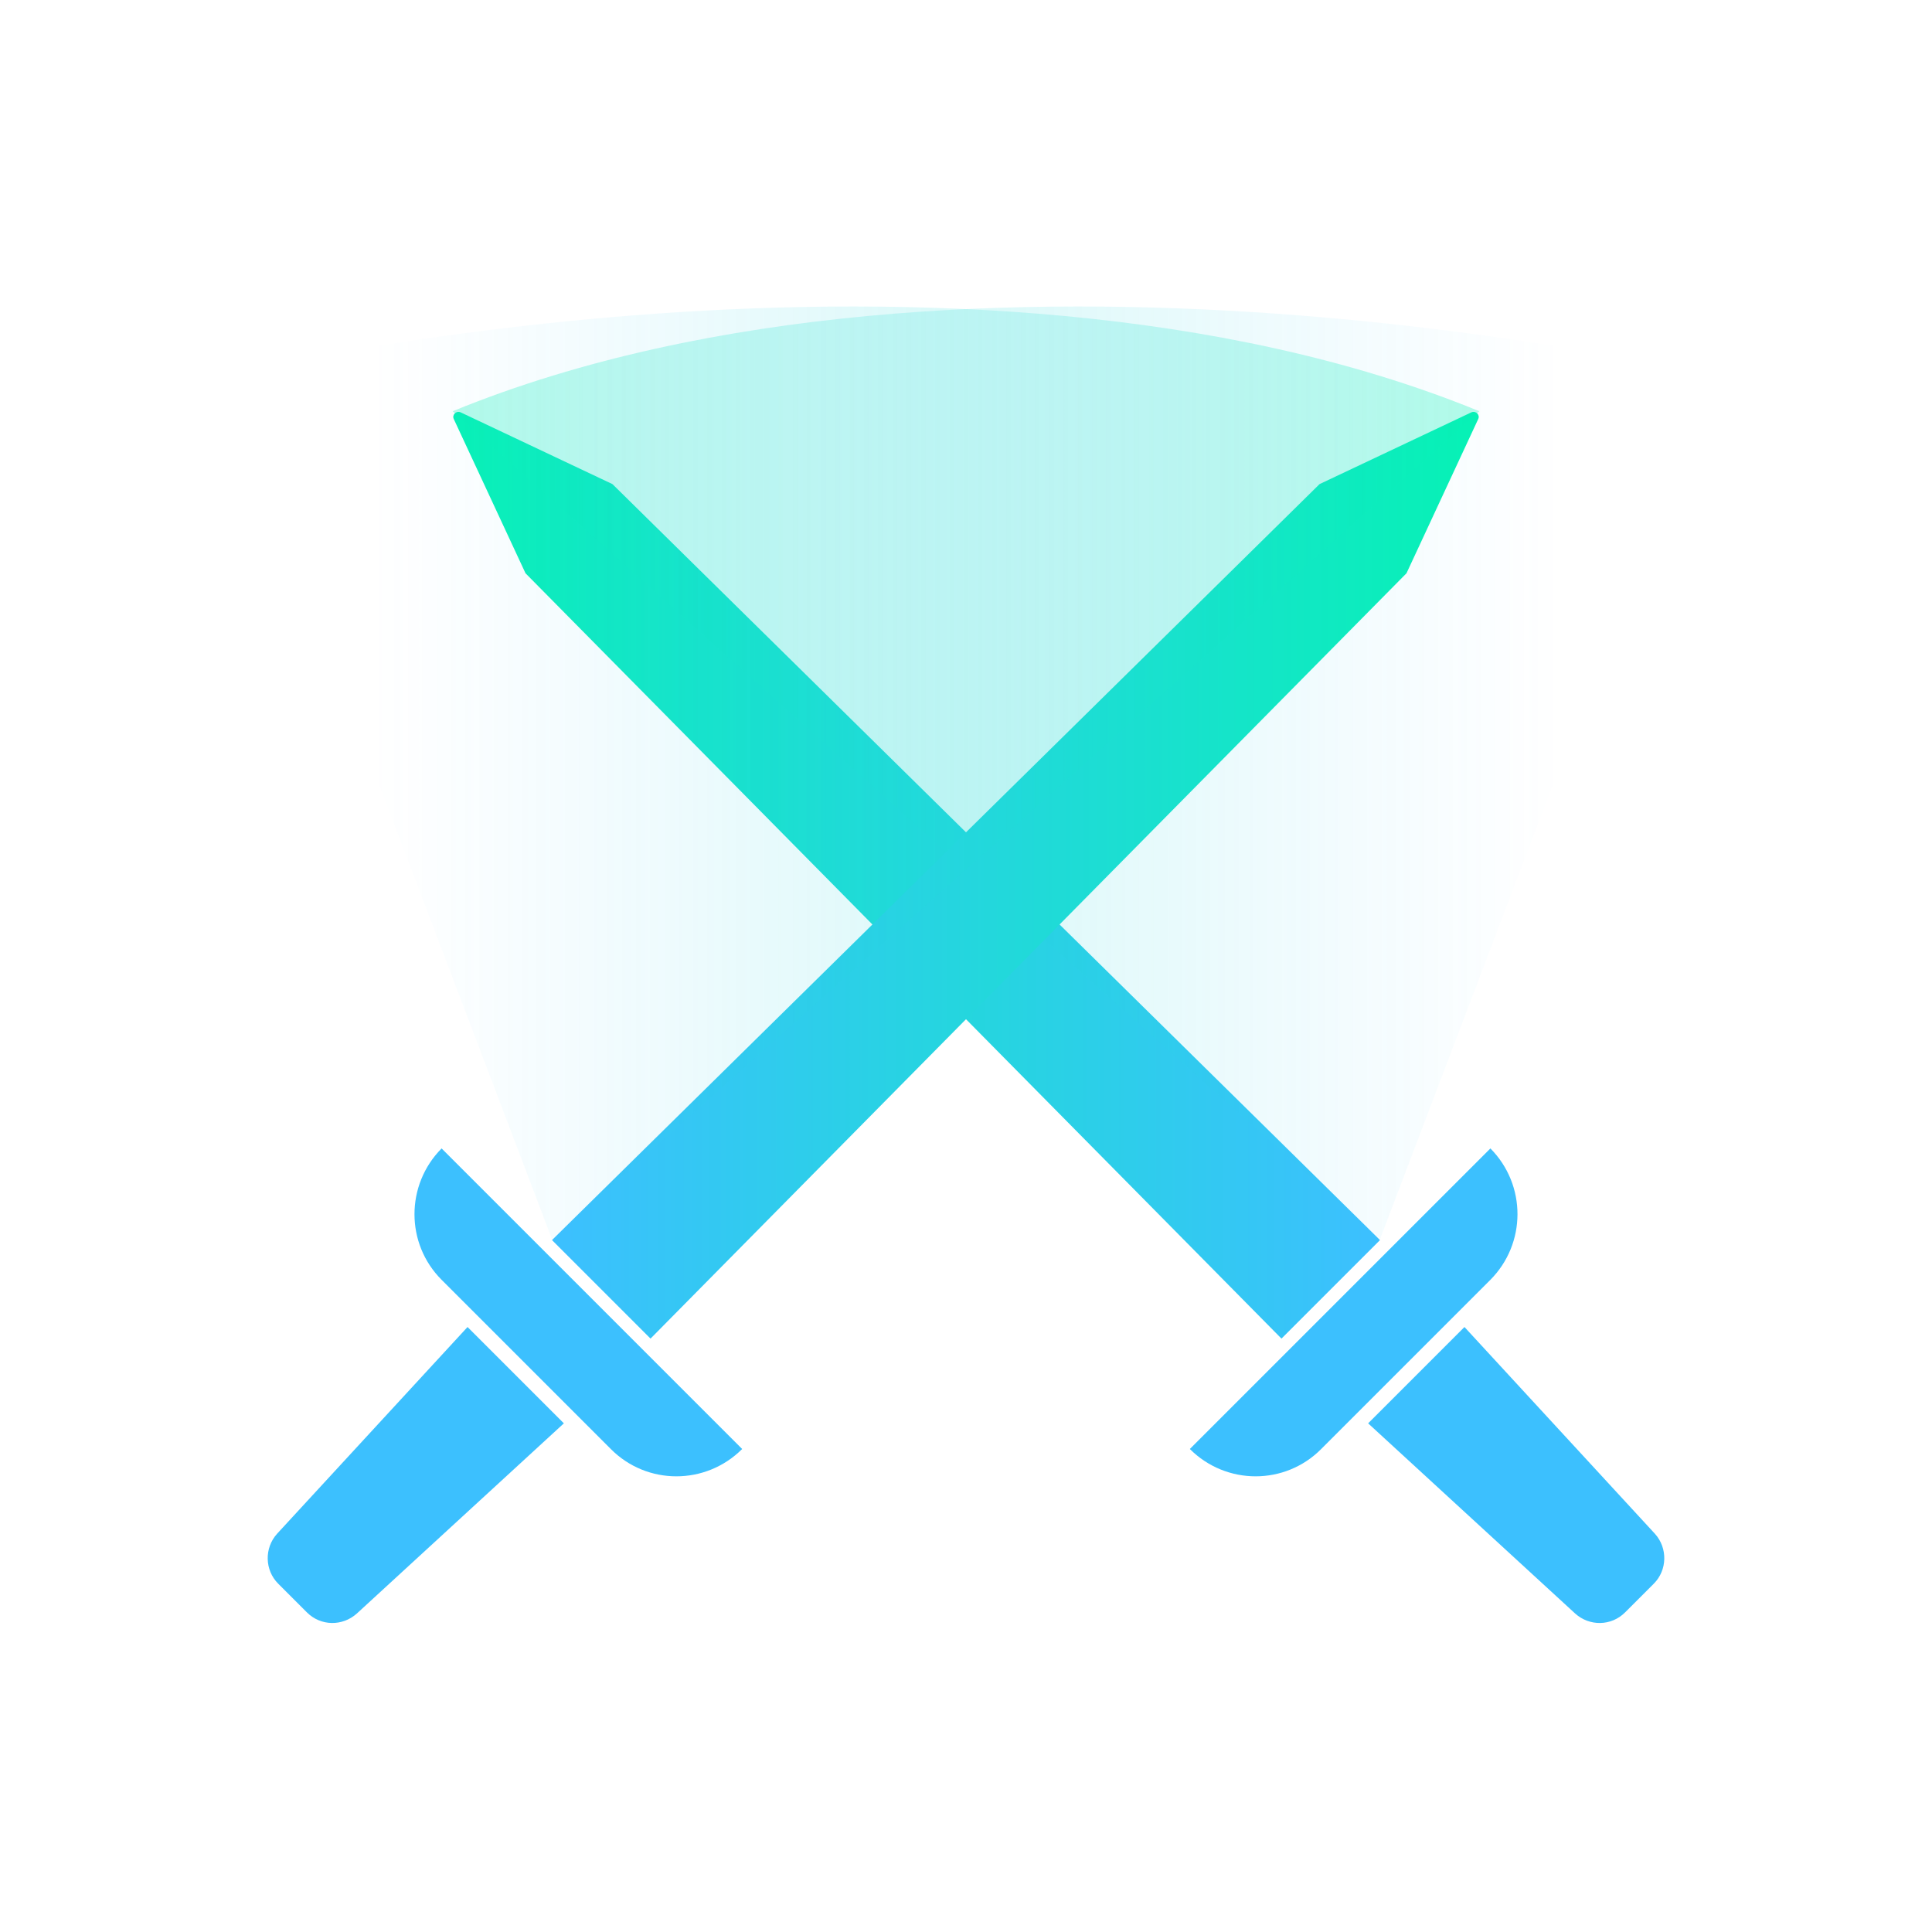<svg xmlns="http://www.w3.org/2000/svg" xmlns:xlink="http://www.w3.org/1999/xlink" viewBox="0 0 700 700">
<style type="text/css">
	.st0{fill:url(#SVGID_1_);}
	.st1{fill:#3CC0FE;}
	.st2{
		fill:url(#SVGID_2_);
		animation:xiaoshi 4s;
		animation-iteration-count:infinite;
	}
	.st3{fill:url(#SVGID_3_);}
	.st4{
		fill:url(#SVGID_4_);
		animation:xiaoshi 4s;
		animation-iteration-count:infinite;
	}
	.st5{fill:url(#XMLID_64_);}
	.st6{fill:url(#XMLID_65_);}
	.st7{fill:url(#XMLID_66_);}
	.st8{fill:url(#XMLID_67_);}
	.st9{fill:url(#XMLID_68_);}
	.st10{fill:url(#XMLID_69_);}
	.st11{fill:url(#XMLID_70_);}
	.st12{fill:url(#XMLID_71_);}
	.st13{fill:url(#XMLID_72_);}
	.st14{fill:url(#XMLID_73_);}
	.st15{fill:url(#XMLID_74_);}
	.st16{fill:url(#XMLID_75_);}
	.st17{fill:url(#XMLID_76_);}
	.st18{fill:url(#XMLID_77_);}
	.st19{fill:url(#XMLID_78_);}
	.st20{fill:url(#XMLID_79_);}
	.st21{fill:url(#XMLID_80_);}
	.st22{fill:url(#XMLID_81_);}
	.st23{fill:url(#XMLID_82_);}
	.st24{fill:url(#XMLID_83_);}
	.st25{fill:url(#XMLID_84_);}
	.st26{fill:url(#XMLID_85_);}
	.st27{fill:url(#XMLID_86_);}
	.st28{fill:url(#XMLID_87_);}
	.st29{fill:url(#XMLID_88_);}
	.st30{fill:url(#XMLID_89_);}
	.st31{fill:url(#XMLID_90_);}
	.st32{fill:url(#XMLID_91_);}
	.st33{fill:url(#XMLID_92_);}
	.st34{fill:url(#XMLID_93_);}
	.st35{fill:url(#XMLID_94_);}
	.st36{fill:url(#XMLID_95_);}
	.st37{fill:url(#XMLID_96_);}
	.st38{fill:url(#XMLID_97_);}
	.st39{fill:url(#XMLID_98_);}
	.st40{fill:url(#XMLID_99_);}
	.st41{fill:url(#XMLID_100_);}
	.st42{fill:url(#XMLID_101_);}
	.st43{fill:url(#XMLID_102_);}
	.st44{fill:url(#XMLID_103_);}
	.st45{fill:url(#XMLID_104_);}
	.st46{fill:url(#XMLID_105_);}
	.st47{fill:url(#XMLID_106_);}
	.st48{fill:url(#XMLID_107_);}
	.st49{fill:url(#XMLID_108_);}
	.st50{fill:url(#XMLID_109_);}
	.st51{fill:url(#XMLID_110_);}
	.st52{fill:url(#XMLID_111_);}
	.st53{fill:url(#XMLID_112_);}
	.st54{fill:url(#XMLID_113_);}
	.st55{fill:url(#XMLID_114_);}
	.st56{fill:url(#XMLID_115_);}
	.st57{fill:url(#XMLID_116_);}
	.st58{fill:url(#XMLID_117_);}
	.st59{fill:url(#XMLID_118_);}
	.st60{fill:url(#XMLID_119_);}
	.st61{fill:url(#XMLID_120_);}
	.st62{fill:url(#XMLID_121_);}
	.st63{fill:url(#XMLID_122_);}
	.st64{fill:url(#XMLID_123_);}
	.st65{fill:url(#XMLID_124_);}
	.st66{fill:url(#XMLID_125_);}
	.st67{fill:url(#XMLID_126_);}
	.st68{fill:url(#XMLID_127_);}
	.st69{fill:url(#XMLID_128_);}
	.st70{fill:url(#XMLID_129_);}
	.st71{fill:url(#XMLID_130_);}
	.st72{fill:url(#XMLID_131_);}
	.st73{fill:url(#XMLID_132_);}
	.st74{fill:url(#XMLID_133_);}
	.st75{fill:url(#XMLID_134_);}
	.st76{fill:url(#XMLID_135_);}
	.st77{fill:url(#XMLID_136_);}
	.st78{fill:url(#XMLID_137_);}
	.st79{fill:url(#XMLID_138_);}
	.st80{fill:url(#XMLID_139_);}
	.st81{fill:url(#XMLID_140_);}
	.st82{fill:url(#XMLID_141_);}
	.st83{fill:url(#XMLID_142_);}
	.st84{fill:url(#XMLID_143_);}
	.st85{fill:url(#XMLID_144_);}
	.st86{fill:url(#XMLID_145_);}
	.st87{fill:url(#XMLID_146_);}
	.st88{fill:url(#XMLID_147_);}
	.st89{fill:url(#XMLID_148_);}
	.st90{fill:url(#XMLID_149_);}
	.st91{fill:url(#XMLID_150_);}
	.st92{fill:url(#XMLID_151_);}
	.st93{fill:url(#XMLID_152_);}
	.st94{fill:url(#XMLID_153_);}
	@keyframes shun{ 
		0%{transform: rotate(90deg);} 
		20%{transform: rotate(-20deg);} 
		30%{transform: none;}
		100%{transform: none;}
	}
	@keyframes ni{ 
		0%{transform: rotate(-90deg);} 
		20%{transform: rotate(10deg);} 
		25%{transform: none;}
		100%{transform: none;}
	}
	@keyframes xiaoshi{ 
		0%{opacity:1} 
		40%{opacity:0;}
		100%{opacity:0;}
	}
	#leftVapen{
		fill:url(#SVGID_4_);
		transform-origin: 496px 481px;
		animation:shun 4s;
		animation-iteration-count:infinite;
	} 
	#rightVapen{
		fill:url(#SVGID_4_);
		transform-origin: 204px 481px;
		animation:ni 4s;
		animation-iteration-count:infinite;
	} 
	@keyframes XMLID_1{ 
		0%{opacity:0} 
		30%{opacity:0; transform: scale(0,0);}
		60%{opacity:1; transform: scale(0,0);}
		100%{opacity:0; transform: none;}
	}
	@keyframes XMLID_2{ 
		0%{opacity:0} 
		20%{opacity:0; transform: scale(0,0);}
		40%{opacity:1; transform: none;}
		90%{opacity:0; transform: none;}
		100%{opacity:0;}
	}
	#XMLID_1{
		opacity:0;
		transform-origin: 175px 328px;
		animation:XMLID_1 4s;
		animation-iteration-count:infinite;
	}
	#XMLID_2{
		opacity:0;
		transform-origin: 583px 297px;
		animation:XMLID_2 4s;
		animation-iteration-count:infinite;
	}
	#XMLID_3{
		opacity:0;
		transform-origin: 356px 169px;
		animation:XMLID_2 4s;
		animation-iteration-count:infinite;
	}

</style>
<g id="leftVapen">
	<linearGradient id="SVGID_1_" gradientUnits="userSpaceOnUse" x1="168.779" y1="317.145" x2="495.483" y2="317.145">
		<stop  offset="0" style="stop-color:#07F1B6"/>
		<stop  offset="1" style="stop-color:#3CC0FE"/>
	</linearGradient>
	<path class="st0" d="M164.4,151.8l26,55.9L464.3,485l35.7-35.7L221.9,175.4l-55-26C165.3,148.7,163.7,150.3,164.4,151.8z"/>
	<path class="st1" d="M540,416.1L431.1,525h0c13.2,13.2,34.5,13.2,47.6,0l61.2-61.2C553.1,450.6,553.1,429.3,540,416.1L540,416.1z"
		/>
	<path class="st1" d="M530.6,480.8l-34.9,34.9l75,68.9c5.2,4.7,13.1,4.6,18.1-0.4l10.4-10.4c4.9-4.9,5.1-12.9,0.4-18.1L530.6,480.8z
		"/>
	<linearGradient id="SVGID_2_" gradientUnits="userSpaceOnUse" x1="170.13" y1="280.024" x2="612.87" y2="280.024">
		<stop  offset="0" style="stop-color:#07F1B6;stop-opacity:0.3"/>
		<stop  offset="0.892" style="stop-color:#3CC0FE;stop-opacity:0"/>
	</linearGradient>
	<path class="st2" d="M164,149c188-77,455-13,455-13L500,449L164,149z"/>
</g>
<g id="rightVapen">
	
		<linearGradient id="SVGID_3_" gradientUnits="userSpaceOnUse" x1="101.779" y1="317.145" x2="428.483" y2="317.145" gradientTransform="matrix(-1 0 0 1 633 0)">
		<stop  offset="0" style="stop-color:#07F1B6"/>
		<stop  offset="1" style="stop-color:#3CC0FE"/>
	</linearGradient>
	<path class="st3" d="M535.6,151.8l-26,55.9L235.7,485L200,449.3l278.1-273.9l55-26C534.7,148.7,536.3,150.3,535.6,151.8z"/>
	<path class="st1" d="M160,416.1L268.9,525h0c-13.2,13.2-34.5,13.2-47.6,0L160,463.7C146.9,450.6,146.9,429.3,160,416.1L160,416.1z"
		/>
	<path class="st1" d="M169.4,480.8l34.9,34.9l-75,68.9c-5.2,4.7-13.1,4.6-18.1-0.4l-10.4-10.4c-4.9-4.9-5.1-12.9-0.4-18.1
		L169.4,480.8z"/>
	
		<linearGradient id="SVGID_4_" gradientUnits="userSpaceOnUse" x1="-211.87" y1="280.024" x2="230.87" y2="280.024" gradientTransform="matrix(-1 0 0 1 318 0)">
		<stop  offset="0" style="stop-color:#07F1B6;stop-opacity:0.3"/>
		<stop  offset="0.892" style="stop-color:#3CC0FE;stop-opacity:0"/>
	</linearGradient>
	<path class="st4" d="M536,149C348,72,81,136,81,136l119,313L536,149z"/>
</g>
<g id="XMLID_1">
	<radialGradient id="XMLID_64_" cx="173.497" cy="327.866" r="76.418" gradientUnits="userSpaceOnUse">
		<stop  offset="0" style="stop-color:#3CC0FE"/>
		<stop  offset="1" style="stop-color:#07F1B6"/>
	</radialGradient>
	<path id="XMLID_217_" class="st5" d="M177.7,270.8l-2.7,51.4l-2.7-51.4c-0.1-1.5,1.1-2.8,2.5-2.8c1.5-0.1,2.7,1.1,2.8,2.5
		C177.7,270.6,177.7,270.7,177.7,270.8z"/>
	<radialGradient id="XMLID_65_" cx="173.497" cy="327.866" r="76.418" gradientUnits="userSpaceOnUse">
		<stop  offset="0" style="stop-color:#3CC0FE"/>
		<stop  offset="1" style="stop-color:#07F1B6"/>
	</radialGradient>
	<path id="XMLID_216_" class="st6" d="M210.3,282.9l-31.8,40.4l27.4-43.5c0.8-1.3,2.5-1.6,3.7-0.8c1.3,0.8,1.6,2.5,0.8,3.7
		C210.4,282.8,210.4,282.9,210.3,282.9z"/>
	<radialGradient id="XMLID_66_" cx="173.497" cy="327.866" r="76.418" gradientUnits="userSpaceOnUse">
		<stop  offset="0" style="stop-color:#3CC0FE"/>
		<stop  offset="1" style="stop-color:#07F1B6"/>
	</radialGradient>
	<path id="XMLID_215_" class="st7" d="M229.9,311.7l-49.2,14.5l47.5-19.6c1.4-0.6,2.9,0.1,3.5,1.5c0.6,1.4-0.1,2.9-1.5,3.5
		C230.1,311.6,230,311.7,229.9,311.7z"/>
	<radialGradient id="XMLID_67_" cx="173.497" cy="327.866" r="76.418" gradientUnits="userSpaceOnUse">
		<stop  offset="0" style="stop-color:#3CC0FE"/>
		<stop  offset="1" style="stop-color:#07F1B6"/>
	</radialGradient>
	<path id="XMLID_214_" class="st8" d="M229.3,346.5l-48.6-16.7l50,11.5c1.4,0.3,2.3,1.8,2,3.2c-0.3,1.4-1.8,2.4-3.2,2
		C229.5,346.6,229.4,346.5,229.3,346.5z"/>
	<radialGradient id="XMLID_68_" cx="173.497" cy="327.866" r="76.418" gradientUnits="userSpaceOnUse">
		<stop  offset="0" style="stop-color:#3CC0FE"/>
		<stop  offset="1" style="stop-color:#07F1B6"/>
	</radialGradient>
	<path id="XMLID_213_" class="st9" d="M208.8,374.6l-30-41.7l34.2,38.4c1,1.1,0.9,2.8-0.2,3.8c-1.1,1-2.8,0.9-3.8-0.2
		C208.9,374.7,208.9,374.7,208.8,374.6z"/>
	<radialGradient id="XMLID_69_" cx="173.497" cy="327.866" r="76.418" gradientUnits="userSpaceOnUse">
		<stop  offset="0" style="stop-color:#3CC0FE"/>
		<stop  offset="1" style="stop-color:#07F1B6"/>
	</radialGradient>
	<path id="XMLID_212_" class="st10" d="M175.8,385.6l-0.4-51.5l5.8,51.1c0.2,1.5-0.9,2.8-2.4,3c-1.5,0.2-2.8-0.9-3-2.4
		C175.9,385.8,175.8,385.7,175.8,385.6z"/>
	<radialGradient id="XMLID_70_" cx="173.497" cy="327.866" r="76.418" gradientUnits="userSpaceOnUse">
		<stop  offset="0" style="stop-color:#3CC0FE"/>
		<stop  offset="1" style="stop-color:#07F1B6"/>
	</radialGradient>
	<path id="XMLID_211_" class="st11" d="M142.6,375.5l29.3-42.2l-24.8,45.1c-0.7,1.3-2.3,1.8-3.6,1.1c-1.3-0.7-1.8-2.4-1.1-3.7
		C142.5,375.7,142.6,375.6,142.6,375.5z"/>
	<radialGradient id="XMLID_71_" cx="173.497" cy="327.866" r="76.418" gradientUnits="userSpaceOnUse">
		<stop  offset="0" style="stop-color:#3CC0FE"/>
		<stop  offset="1" style="stop-color:#07F1B6"/>
	</radialGradient>
	<path id="XMLID_210_" class="st12" d="M121.3,348l48.3-17.5L123.4,353c-1.3,0.6-2.9,0.1-3.6-1.2c-0.6-1.3-0.1-2.9,1.2-3.6
		C121.1,348.1,121.2,348,121.3,348z"/>
	<radialGradient id="XMLID_72_" cx="173.497" cy="327.866" r="76.418" gradientUnits="userSpaceOnUse">
		<stop  offset="0" style="stop-color:#3CC0FE"/>
		<stop  offset="1" style="stop-color:#07F1B6"/>
	</radialGradient>
	<path id="XMLID_209_" class="st13" d="M119.8,313.2l49.5,13.7l-50.6-8.4c-1.5-0.2-2.5-1.6-2.2-3.1c0.2-1.5,1.6-2.5,3.1-2.2
		C119.6,313.2,119.7,313.2,119.8,313.2z"/>
	<radialGradient id="XMLID_73_" cx="173.497" cy="327.866" r="76.418" gradientUnits="userSpaceOnUse">
		<stop  offset="0" style="stop-color:#3CC0FE"/>
		<stop  offset="1" style="stop-color:#07F1B6"/>
	</radialGradient>
	<path id="XMLID_208_" class="st14" d="M138.6,283.9l32.5,39.8l-36.4-36.2c-1.1-1-1.1-2.8,0-3.8c1-1.1,2.7-1.1,3.8,0
		C138.5,283.8,138.5,283.9,138.6,283.9z"/>
	<radialGradient id="XMLID_74_" cx="173.497" cy="327.866" r="76.418" gradientUnits="userSpaceOnUse">
		<stop  offset="0" style="stop-color:#3CC0FE"/>
		<stop  offset="1" style="stop-color:#07F1B6"/>
	</radialGradient>
	<path id="XMLID_207_" class="st15" d="M162.4,292.6l10,29.6l-12.5-28.6c-0.3-0.7,0-1.5,0.7-1.8c0.7-0.3,1.5,0,1.8,0.7
		C162.3,292.5,162.3,292.6,162.4,292.6z"/>
	<radialGradient id="XMLID_75_" cx="173.497" cy="327.866" r="76.418" gradientUnits="userSpaceOnUse">
		<stop  offset="0" style="stop-color:#3CC0FE"/>
		<stop  offset="1" style="stop-color:#07F1B6"/>
	</radialGradient>
	<path id="XMLID_206_" class="st16" d="M160.7,288.2c0,0.9-0.7,1.6-1.6,1.6c-0.9,0-1.6-0.7-1.6-1.6c0-0.9,0.7-1.6,1.6-1.6
		C160,286.5,160.7,287.3,160.7,288.2z"/>
	<radialGradient id="XMLID_76_" cx="173.497" cy="327.866" r="76.418" gradientUnits="userSpaceOnUse">
		<stop  offset="0" style="stop-color:#3CC0FE"/>
		<stop  offset="1" style="stop-color:#07F1B6"/>
	</radialGradient>
	<path id="XMLID_205_" class="st17" d="M189,293.1l-12,28.9l9.5-29.8c0.2-0.7,1-1.1,1.7-0.9c0.7,0.2,1.1,1,0.9,1.7
		C189,293,189,293,189,293.1z"/>
	<radialGradient id="XMLID_77_" cx="173.497" cy="327.866" r="76.418" gradientUnits="userSpaceOnUse">
		<stop  offset="0" style="stop-color:#3CC0FE"/>
		<stop  offset="1" style="stop-color:#07F1B6"/>
	</radialGradient>
	<path id="XMLID_204_" class="st18" d="M190.6,288.6c-0.6,0.7-1.6,0.7-2.3,0.1c-0.7-0.6-0.7-1.6-0.1-2.3c0.6-0.7,1.6-0.7,2.3-0.1
		C191.2,286.9,191.2,288,190.6,288.6z"/>
	<radialGradient id="XMLID_78_" cx="173.497" cy="327.866" r="76.418" gradientUnits="userSpaceOnUse">
		<stop  offset="0" style="stop-color:#3CC0FE"/>
		<stop  offset="1" style="stop-color:#07F1B6"/>
	</radialGradient>
	<path id="XMLID_203_" class="st19" d="M207.1,308.3l-26.8,16l25.4-18.2c0.6-0.4,1.4-0.3,1.9,0.3C208,307,207.8,307.9,207.1,308.3
		C207.2,308.3,207.2,308.3,207.1,308.3z"/>
	<radialGradient id="XMLID_79_" cx="173.497" cy="327.866" r="76.418" gradientUnits="userSpaceOnUse">
		<stop  offset="0" style="stop-color:#3CC0FE"/>
		<stop  offset="1" style="stop-color:#07F1B6"/>
	</radialGradient>
	<path id="XMLID_202_" class="st20" d="M211.1,305.8c-0.9,0.2-1.7-0.4-1.9-1.3c-0.2-0.9,0.4-1.8,1.3-1.9c0.9-0.2,1.7,0.4,1.9,1.3
		C212.6,304.7,212,305.6,211.1,305.8z"/>
	<radialGradient id="XMLID_80_" cx="173.497" cy="327.866" r="76.418" gradientUnits="userSpaceOnUse">
		<stop  offset="0" style="stop-color:#3CC0FE"/>
		<stop  offset="1" style="stop-color:#07F1B6"/>
	</radialGradient>
	<path id="XMLID_201_" class="st21" d="M212.6,331.2l-31.1-3l31.2,0.3c0.7,0,1.3,0.6,1.3,1.4s-0.6,1.3-1.4,1.3
		C212.7,331.2,212.7,331.2,212.6,331.2z"/>
	<radialGradient id="XMLID_81_" cx="173.497" cy="327.866" r="76.418" gradientUnits="userSpaceOnUse">
		<stop  offset="0" style="stop-color:#3CC0FE"/>
		<stop  offset="1" style="stop-color:#07F1B6"/>
	</radialGradient>
	<path id="XMLID_200_" class="st22" d="M217.3,331.5c-0.8-0.4-1.2-1.3-0.8-2.2c0.4-0.8,1.3-1.2,2.2-0.8c0.8,0.4,1.2,1.3,0.8,2.2
		C219.1,331.5,218.2,331.8,217.3,331.5z"/>
	<radialGradient id="XMLID_82_" cx="173.497" cy="327.866" r="76.418" gradientUnits="userSpaceOnUse">
		<stop  offset="0" style="stop-color:#3CC0FE"/>
		<stop  offset="1" style="stop-color:#07F1B6"/>
	</radialGradient>
	<path id="XMLID_199_" class="st23" d="M204.8,351.4l-24.3-19.6l25.9,17.4c0.6,0.4,0.8,1.2,0.4,1.9S205.5,351.9,204.8,351.4
		C204.9,351.4,204.9,351.4,204.8,351.4z"/>
	<radialGradient id="XMLID_83_" cx="173.497" cy="327.866" r="76.418" gradientUnits="userSpaceOnUse">
		<stop  offset="0" style="stop-color:#3CC0FE"/>
		<stop  offset="1" style="stop-color:#07F1B6"/>
	</radialGradient>
	<path id="XMLID_198_" class="st24" d="M208.6,354.2c-0.5-0.8-0.3-1.8,0.5-2.3c0.8-0.5,1.8-0.3,2.3,0.5c0.5,0.8,0.3,1.8-0.5,2.3
		C210.1,355.2,209.1,355,208.6,354.2z"/>
	<radialGradient id="XMLID_84_" cx="173.497" cy="327.866" r="76.418" gradientUnits="userSpaceOnUse">
		<stop  offset="0" style="stop-color:#3CC0FE"/>
		<stop  offset="1" style="stop-color:#07F1B6"/>
	</radialGradient>
	<path id="XMLID_197_" class="st25" d="M187.7,363.8l-10-29.6l12.5,28.7c0.3,0.7,0,1.5-0.7,1.8c-0.7,0.3-1.5,0-1.8-0.7
		C187.8,363.9,187.8,363.8,187.7,363.8z"/>
	<radialGradient id="XMLID_85_" cx="173.497" cy="327.866" r="76.418" gradientUnits="userSpaceOnUse">
		<stop  offset="0" style="stop-color:#3CC0FE"/>
		<stop  offset="1" style="stop-color:#07F1B6"/>
	</radialGradient>
	<path id="XMLID_196_" class="st26" d="M189.4,368.2c0-0.9,0.7-1.6,1.6-1.6c0.9,0,1.6,0.7,1.6,1.6c0,0.9-0.7,1.6-1.6,1.6
		C190.1,369.8,189.4,369.1,189.4,368.2z"/>
	<radialGradient id="XMLID_86_" cx="173.497" cy="327.866" r="76.418" gradientUnits="userSpaceOnUse">
		<stop  offset="0" style="stop-color:#3CC0FE"/>
		<stop  offset="1" style="stop-color:#07F1B6"/>
	</radialGradient>
	<path id="XMLID_195_" class="st27" d="M165.7,364.8l8.3-30.2l-5.7,30.8c-0.1,0.7-0.8,1.2-1.6,1.1c-0.7-0.1-1.2-0.8-1.1-1.6
		C165.6,364.9,165.6,364.8,165.7,364.8z"/>
	<radialGradient id="XMLID_87_" cx="173.497" cy="327.866" r="76.418" gradientUnits="userSpaceOnUse">
		<stop  offset="0" style="stop-color:#3CC0FE"/>
		<stop  offset="1" style="stop-color:#07F1B6"/>
	</radialGradient>
	<path id="XMLID_194_" class="st28" d="M164.6,369.4c0.5-0.7,1.5-0.9,2.3-0.4c0.7,0.5,0.9,1.5,0.4,2.3c-0.5,0.7-1.5,0.9-2.3,0.4
		C164.2,371.2,164.1,370.1,164.6,369.4z"/>
	<radialGradient id="XMLID_88_" cx="173.497" cy="327.866" r="76.418" gradientUnits="userSpaceOnUse">
		<stop  offset="0" style="stop-color:#3CC0FE"/>
		<stop  offset="1" style="stop-color:#07F1B6"/>
	</radialGradient>
	<path id="XMLID_193_" class="st29" d="M146.8,353.2l23.7-20.3l-21.9,22.3c-0.5,0.5-1.4,0.5-1.9,0
		C146.2,354.7,146.2,353.8,146.8,353.2C146.8,353.3,146.8,353.3,146.8,353.2z"/>
	<radialGradient id="XMLID_89_" cx="173.497" cy="327.866" r="76.418" gradientUnits="userSpaceOnUse">
		<stop  offset="0" style="stop-color:#3CC0FE"/>
		<stop  offset="1" style="stop-color:#07F1B6"/>
	</radialGradient>
	<path id="XMLID_192_" class="st30" d="M143.3,356.4c0.8-0.3,1.8,0.1,2.1,0.9c0.3,0.8-0.1,1.8-0.9,2.1c-0.8,0.3-1.8-0.1-2.1-0.9
		C142.1,357.7,142.5,356.8,143.3,356.4z"/>
	<radialGradient id="XMLID_90_" cx="173.497" cy="327.866" r="76.418" gradientUnits="userSpaceOnUse">
		<stop  offset="0" style="stop-color:#3CC0FE"/>
		<stop  offset="1" style="stop-color:#07F1B6"/>
	</radialGradient>
	<path id="XMLID_191_" class="st31" d="M137.4,328.3l31.2,0.4l-31.1,2.2c-0.7,0.1-1.4-0.5-1.4-1.2c-0.1-0.7,0.5-1.4,1.2-1.4
		C137.3,328.3,137.3,328.3,137.4,328.3z"/>
	<radialGradient id="XMLID_91_" cx="173.497" cy="327.866" r="76.418" gradientUnits="userSpaceOnUse">
		<stop  offset="0" style="stop-color:#3CC0FE"/>
		<stop  offset="1" style="stop-color:#07F1B6"/>
	</radialGradient>
	<path id="XMLID_190_" class="st32" d="M132.6,328.4c0.8,0.3,1.3,1.2,1,2.1c-0.3,0.9-1.2,1.3-2.1,1c-0.9-0.3-1.3-1.2-1-2.1
		C130.9,328.5,131.8,328.1,132.6,328.4z"/>
	<radialGradient id="XMLID_92_" cx="173.497" cy="327.866" r="76.418" gradientUnits="userSpaceOnUse">
		<stop  offset="0" style="stop-color:#3CC0FE"/>
		<stop  offset="1" style="stop-color:#07F1B6"/>
	</radialGradient>
	<path id="XMLID_189_" class="st33" d="M143.1,308.1l26.1,17.1l-27.5-14.8c-0.7-0.4-0.9-1.2-0.5-1.8
		C141.6,307.9,142.4,307.7,143.1,308.1C143.1,308,143.1,308.1,143.1,308.1z"/>
	<radialGradient id="XMLID_93_" cx="173.497" cy="327.866" r="76.418" gradientUnits="userSpaceOnUse">
		<stop  offset="0" style="stop-color:#3CC0FE"/>
		<stop  offset="1" style="stop-color:#07F1B6"/>
	</radialGradient>
	<path id="XMLID_188_" class="st34" d="M139.1,305.6c0.6,0.7,0.4,1.7-0.3,2.3c-0.7,0.6-1.7,0.4-2.3-0.3c-0.6-0.7-0.4-1.7,0.3-2.3
		C137.5,304.8,138.5,304.9,139.1,305.6z"/>
</g>
<g id="XMLID_2">
	<radialGradient id="XMLID_94_" cx="581.651" cy="293.549" r="66.069" gradientUnits="userSpaceOnUse">
		<stop  offset="0" style="stop-color:#3CC0FE"/>
		<stop  offset="1" style="stop-color:#07F1B6"/>
	</radialGradient>
	<path id="XMLID_31_" class="st35" d="M585.3,244.2l-2.3,44.4l-2.3-44.4c-0.1-1.3,0.9-2.4,2.2-2.4c1.3-0.1,2.4,0.9,2.4,2.2
		C585.3,244.1,585.3,244.2,585.3,244.2z"/>
	<radialGradient id="XMLID_95_" cx="581.651" cy="293.549" r="66.069" gradientUnits="userSpaceOnUse">
		<stop  offset="0" style="stop-color:#3CC0FE"/>
		<stop  offset="1" style="stop-color:#07F1B6"/>
	</radialGradient>
	<path id="XMLID_30_" class="st36" d="M613.5,254.7L586,289.6l23.7-37.6c0.7-1.1,2.1-1.4,3.2-0.7c1.1,0.7,1.4,2.1,0.7,3.2
		C613.6,254.6,613.5,254.6,613.5,254.7z"/>
	<radialGradient id="XMLID_96_" cx="581.651" cy="293.549" r="66.069" gradientUnits="userSpaceOnUse">
		<stop  offset="0" style="stop-color:#3CC0FE"/>
		<stop  offset="1" style="stop-color:#07F1B6"/>
	</radialGradient>
	<path id="XMLID_29_" class="st37" d="M630.4,279.6l-42.6,12.6l41-16.9c1.2-0.5,2.5,0.1,3,1.3c0.5,1.2-0.1,2.5-1.3,3
		C630.6,279.5,630.5,279.5,630.4,279.6z"/>
	<radialGradient id="XMLID_97_" cx="581.651" cy="293.549" r="66.069" gradientUnits="userSpaceOnUse">
		<stop  offset="0" style="stop-color:#3CC0FE"/>
		<stop  offset="1" style="stop-color:#07F1B6"/>
	</radialGradient>
	<path id="XMLID_28_" class="st38" d="M629.9,309.7l-42-14.4l43.2,10c1.2,0.3,2,1.5,1.7,2.8c-0.3,1.3-1.5,2-2.8,1.7
		C630.1,309.7,630,309.7,629.9,309.7z"/>
	<radialGradient id="XMLID_98_" cx="581.651" cy="293.549" r="66.069" gradientUnits="userSpaceOnUse">
		<stop  offset="0" style="stop-color:#3CC0FE"/>
		<stop  offset="1" style="stop-color:#07F1B6"/>
	</radialGradient>
	<path id="XMLID_27_" class="st39" d="M612.2,333.9l-25.9-36.1l29.6,33.2c0.9,1,0.8,2.4-0.2,3.3c-1,0.9-2.4,0.8-3.3-0.2
		C612.3,334.1,612.2,334,612.2,333.9z"/>
	<radialGradient id="XMLID_99_" cx="581.651" cy="293.549" r="66.069" gradientUnits="userSpaceOnUse">
		<stop  offset="0" style="stop-color:#3CC0FE"/>
		<stop  offset="1" style="stop-color:#07F1B6"/>
	</radialGradient>
	<path id="XMLID_26_" class="st40" d="M583.7,343.5l-0.4-44.5l5,44.2c0.1,1.3-0.8,2.4-2,2.6c-1.3,0.1-2.4-0.8-2.6-2
		C583.7,343.6,583.7,343.5,583.7,343.5z"/>
	<radialGradient id="XMLID_100_" cx="581.651" cy="293.549" r="66.069" gradientUnits="userSpaceOnUse">
		<stop  offset="0" style="stop-color:#3CC0FE"/>
		<stop  offset="1" style="stop-color:#07F1B6"/>
	</radialGradient>
	<path id="XMLID_25_" class="st41" d="M554.9,334.7l25.3-36.5l-21.4,39c-0.6,1.1-2,1.5-3.2,0.9c-1.1-0.6-1.5-2-0.9-3.2
		C554.9,334.9,554.9,334.8,554.9,334.7z"/>
	<radialGradient id="XMLID_101_" cx="581.651" cy="293.549" r="66.069" gradientUnits="userSpaceOnUse">
		<stop  offset="0" style="stop-color:#3CC0FE"/>
		<stop  offset="1" style="stop-color:#07F1B6"/>
	</radialGradient>
	<path id="XMLID_24_" class="st42" d="M536.5,311l41.7-15.1l-39.9,19.4c-1.2,0.6-2.5,0.1-3.1-1.1c-0.6-1.2-0.1-2.5,1.1-3.1
		C536.4,311,536.5,311,536.5,311z"/>
	<radialGradient id="XMLID_102_" cx="581.651" cy="293.549" r="66.069" gradientUnits="userSpaceOnUse">
		<stop  offset="0" style="stop-color:#3CC0FE"/>
		<stop  offset="1" style="stop-color:#07F1B6"/>
	</radialGradient>
	<path id="XMLID_23_" class="st43" d="M535.2,280.9l42.8,11.8l-43.8-7.3c-1.3-0.2-2.1-1.4-1.9-2.7c0.2-1.3,1.4-2.1,2.7-1.9
		C535,280.8,535.1,280.9,535.2,280.9z"/>
	<radialGradient id="XMLID_103_" cx="581.651" cy="293.549" r="66.069" gradientUnits="userSpaceOnUse">
		<stop  offset="0" style="stop-color:#3CC0FE"/>
		<stop  offset="1" style="stop-color:#07F1B6"/>
	</radialGradient>
	<path id="XMLID_22_" class="st44" d="M551.5,255.6l28.1,34.5L548,258.7c-0.9-0.9-0.9-2.4,0-3.3c0.9-0.9,2.4-0.9,3.3,0
		C551.4,255.4,551.4,255.5,551.5,255.6z"/>
	<radialGradient id="XMLID_104_" cx="581.651" cy="293.549" r="66.069" gradientUnits="userSpaceOnUse">
		<stop  offset="0" style="stop-color:#3CC0FE"/>
		<stop  offset="1" style="stop-color:#07F1B6"/>
	</radialGradient>
	<path id="XMLID_21_" class="st45" d="M572,263.1l8.7,25.6l-10.8-24.8c-0.3-0.6,0-1.3,0.6-1.5C571,262.1,571.7,262.4,572,263.1
		C572,263,572,263,572,263.1z"/>
	<radialGradient id="XMLID_105_" cx="581.651" cy="293.549" r="66.069" gradientUnits="userSpaceOnUse">
		<stop  offset="0" style="stop-color:#3CC0FE"/>
		<stop  offset="1" style="stop-color:#07F1B6"/>
	</radialGradient>
	<path id="XMLID_20_" class="st46" d="M570.6,259.2c0,0.8-0.6,1.4-1.4,1.4c-0.8,0-1.4-0.6-1.4-1.4c0-0.8,0.6-1.4,1.4-1.4
		C569.9,257.8,570.6,258.5,570.6,259.2z"/>
	<radialGradient id="XMLID_106_" cx="581.651" cy="293.549" r="66.069" gradientUnits="userSpaceOnUse">
		<stop  offset="0" style="stop-color:#3CC0FE"/>
		<stop  offset="1" style="stop-color:#07F1B6"/>
	</radialGradient>
	<path id="XMLID_19_" class="st47" d="M595,263.5l-10.4,25l8.2-25.8c0.2-0.6,0.8-0.9,1.5-0.8S595.3,262.8,595,263.5
		C595.1,263.4,595.1,263.4,595,263.5z"/>
	<radialGradient id="XMLID_107_" cx="581.651" cy="293.549" r="66.069" gradientUnits="userSpaceOnUse">
		<stop  offset="0" style="stop-color:#3CC0FE"/>
		<stop  offset="1" style="stop-color:#07F1B6"/>
	</radialGradient>
	<path id="XMLID_18_" class="st48" d="M596.5,259.6c-0.5,0.6-1.4,0.6-2,0.1c-0.6-0.5-0.6-1.4-0.1-2c0.5-0.6,1.4-0.6,2-0.1
		C596.9,258.2,597,259,596.5,259.6z"/>
	<radialGradient id="XMLID_108_" cx="581.651" cy="293.549" r="66.069" gradientUnits="userSpaceOnUse">
		<stop  offset="0" style="stop-color:#3CC0FE"/>
		<stop  offset="1" style="stop-color:#07F1B6"/>
	</radialGradient>
	<path id="XMLID_17_" class="st49" d="M610.7,276.7l-23.2,13.8l21.9-15.8c0.5-0.4,1.2-0.3,1.6,0.3
		C611.5,275.5,611.3,276.2,610.7,276.7C610.8,276.6,610.8,276.7,610.7,276.7z"/>
	<radialGradient id="XMLID_109_" cx="581.651" cy="293.549" r="66.069" gradientUnits="userSpaceOnUse">
		<stop  offset="0" style="stop-color:#3CC0FE"/>
		<stop  offset="1" style="stop-color:#07F1B6"/>
	</radialGradient>
	<path id="XMLID_16_" class="st50" d="M614.2,274.5c-0.8,0.2-1.5-0.3-1.7-1.1c-0.2-0.8,0.3-1.5,1.1-1.7c0.8-0.2,1.5,0.3,1.7,1.1
		C615.4,273.6,614.9,274.3,614.2,274.5z"/>
	<radialGradient id="XMLID_110_" cx="581.651" cy="293.549" r="66.069" gradientUnits="userSpaceOnUse">
		<stop  offset="0" style="stop-color:#3CC0FE"/>
		<stop  offset="1" style="stop-color:#07F1B6"/>
	</radialGradient>
	<path id="XMLID_15_" class="st51" d="M615.5,296.4l-26.8-2.6l27,0.3c0.6,0,1.2,0.5,1.1,1.2C616.8,295.9,616.2,296.4,615.5,296.4
		C615.6,296.4,615.5,296.4,615.5,296.4z"/>
	<radialGradient id="XMLID_111_" cx="581.651" cy="293.549" r="66.069" gradientUnits="userSpaceOnUse">
		<stop  offset="0" style="stop-color:#3CC0FE"/>
		<stop  offset="1" style="stop-color:#07F1B6"/>
	</radialGradient>
	<path id="XMLID_14_" class="st52" d="M619.6,296.7c-0.7-0.3-1-1.2-0.7-1.9c0.3-0.7,1.2-1,1.9-0.7s1,1.2,0.7,1.9
		C621.1,296.7,620.3,297,619.6,296.7z"/>
	<radialGradient id="XMLID_112_" cx="581.651" cy="293.549" r="66.069" gradientUnits="userSpaceOnUse">
		<stop  offset="0" style="stop-color:#3CC0FE"/>
		<stop  offset="1" style="stop-color:#07F1B6"/>
	</radialGradient>
	<path id="XMLID_13_" class="st53" d="M608.7,313.9l-21-16.9l22.4,15.1c0.5,0.4,0.7,1.1,0.3,1.6
		C610.1,314.2,609.3,314.3,608.7,313.9C608.8,313.9,608.8,313.9,608.7,313.9z"/>
	<radialGradient id="XMLID_113_" cx="581.651" cy="293.549" r="66.069" gradientUnits="userSpaceOnUse">
		<stop  offset="0" style="stop-color:#3CC0FE"/>
		<stop  offset="1" style="stop-color:#07F1B6"/>
	</radialGradient>
	<path id="XMLID_12_" class="st54" d="M612,316.3c-0.4-0.7-0.2-1.5,0.4-2c0.7-0.4,1.5-0.2,1.9,0.4s0.2,1.5-0.4,2
		C613.3,317.2,612.4,317,612,316.3z"/>
	<radialGradient id="XMLID_114_" cx="581.651" cy="293.549" r="66.069" gradientUnits="userSpaceOnUse">
		<stop  offset="0" style="stop-color:#3CC0FE"/>
		<stop  offset="1" style="stop-color:#07F1B6"/>
	</radialGradient>
	<path id="XMLID_11_" class="st55" d="M594,324.6l-8.7-25.6l10.8,24.8c0.3,0.6,0,1.3-0.6,1.5C594.9,325.6,594.3,325.3,594,324.6
		C594,324.7,594,324.6,594,324.6z"/>
	<radialGradient id="XMLID_115_" cx="581.651" cy="293.549" r="66.069" gradientUnits="userSpaceOnUse">
		<stop  offset="0" style="stop-color:#3CC0FE"/>
		<stop  offset="1" style="stop-color:#07F1B6"/>
	</radialGradient>
	<path id="XMLID_10_" class="st56" d="M595.4,328.4c0-0.8,0.6-1.4,1.4-1.4s1.4,0.6,1.4,1.4c0,0.8-0.6,1.4-1.4,1.4
		C596,329.8,595.4,329.2,595.4,328.4z"/>
	<radialGradient id="XMLID_116_" cx="581.651" cy="293.549" r="66.069" gradientUnits="userSpaceOnUse">
		<stop  offset="0" style="stop-color:#3CC0FE"/>
		<stop  offset="1" style="stop-color:#07F1B6"/>
	</radialGradient>
	<path id="XMLID_9_" class="st57" d="M574.9,325.5l7.2-26.1l-4.9,26.6c-0.1,0.6-0.7,1-1.4,0.9C575.1,326.8,574.7,326.2,574.9,325.5
		C574.9,325.5,574.9,325.5,574.9,325.5z"/>
	<radialGradient id="XMLID_117_" cx="581.651" cy="293.549" r="66.069" gradientUnits="userSpaceOnUse">
		<stop  offset="0" style="stop-color:#3CC0FE"/>
		<stop  offset="1" style="stop-color:#07F1B6"/>
	</radialGradient>
	<path id="XMLID_8_" class="st58" d="M573.9,329.5c0.4-0.6,1.3-0.8,2-0.4c0.6,0.4,0.8,1.3,0.4,2c-0.4,0.6-1.3,0.8-2,0.4
		C573.7,331,573.5,330.1,573.9,329.5z"/>
	<radialGradient id="XMLID_118_" cx="581.651" cy="293.549" r="66.069" gradientUnits="userSpaceOnUse">
		<stop  offset="0" style="stop-color:#3CC0FE"/>
		<stop  offset="1" style="stop-color:#07F1B6"/>
	</radialGradient>
	<path id="XMLID_7_" class="st59" d="M558.6,315.5l20.5-17.6l-18.9,19.3c-0.4,0.5-1.2,0.5-1.6,0C558.1,316.7,558.1,316,558.6,315.5
		C558.5,315.5,558.6,315.5,558.6,315.5z"/>
	<radialGradient id="XMLID_119_" cx="581.651" cy="293.549" r="66.069" gradientUnits="userSpaceOnUse">
		<stop  offset="0" style="stop-color:#3CC0FE"/>
		<stop  offset="1" style="stop-color:#07F1B6"/>
	</radialGradient>
	<path id="XMLID_6_" class="st60" d="M555.6,318.3c0.7-0.3,1.5,0.1,1.8,0.8c0.3,0.7-0.1,1.5-0.8,1.8c-0.7,0.3-1.5-0.1-1.8-0.8
		C554.5,319.4,554.9,318.5,555.6,318.3z"/>
	<radialGradient id="XMLID_120_" cx="581.651" cy="293.549" r="66.069" gradientUnits="userSpaceOnUse">
		<stop  offset="0" style="stop-color:#3CC0FE"/>
		<stop  offset="1" style="stop-color:#07F1B6"/>
	</radialGradient>
	<path id="XMLID_5_" class="st61" d="M550.4,293.9l27,0.4l-26.9,1.9c-0.6,0-1.2-0.4-1.2-1.1C549.2,294.5,549.7,294,550.4,293.9
		C550.3,293.9,550.4,293.9,550.4,293.9z"/>
	<radialGradient id="XMLID_121_" cx="581.651" cy="293.549" r="66.069" gradientUnits="userSpaceOnUse">
		<stop  offset="0" style="stop-color:#3CC0FE"/>
		<stop  offset="1" style="stop-color:#07F1B6"/>
	</radialGradient>
	<path id="XMLID_4_" class="st62" d="M546.3,294c0.7,0.3,1.1,1.1,0.9,1.8s-1.1,1.1-1.8,0.9c-0.7-0.3-1.1-1.1-0.9-1.8
		C544.8,294.1,545.6,293.7,546.3,294z"/>
	<radialGradient id="XMLID_122_" cx="581.651" cy="293.549" r="66.069" gradientUnits="userSpaceOnUse">
		<stop  offset="0" style="stop-color:#3CC0FE"/>
		<stop  offset="1" style="stop-color:#07F1B6"/>
	</radialGradient>
	<path id="XMLID_3_" class="st63" d="M555.4,276.4l22.6,14.8l-23.8-12.8c-0.6-0.3-0.8-1-0.5-1.6
		C554.1,276.3,554.8,276.1,555.4,276.4C555.4,276.4,555.4,276.4,555.4,276.4z"/>
	<radialGradient id="XMLID_123_" cx="581.651" cy="293.549" r="66.069" gradientUnits="userSpaceOnUse">
		<stop  offset="0" style="stop-color:#3CC0FE"/>
		<stop  offset="1" style="stop-color:#07F1B6"/>
	</radialGradient>
	<path id="XMLID_2_" class="st64" d="M551.9,274.3c0.5,0.6,0.4,1.5-0.2,2c-0.6,0.5-1.5,0.4-2-0.2c-0.5-0.6-0.4-1.5,0.2-2
		C550.5,273.6,551.4,273.7,551.9,274.3z"/>
</g>
<g id="XMLID_3">
	<radialGradient id="XMLID_124_" cx="355.013" cy="168.396" r="109.007" gradientUnits="userSpaceOnUse">
		<stop  offset="0" style="stop-color:#3CC0FE"/>
		<stop  offset="1" style="stop-color:#07F1B6"/>
	</radialGradient>
	<path id="XMLID_62_" class="st65" d="M361.1,87l-3.8,73.3L353.4,87c-0.1-2.1,1.5-3.9,3.6-4c2.1-0.1,3.9,1.5,4,3.6
		C361.1,86.8,361.1,86.9,361.1,87z"/>
	<radialGradient id="XMLID_125_" cx="355.013" cy="168.396" r="109.007" gradientUnits="userSpaceOnUse">
		<stop  offset="0" style="stop-color:#3CC0FE"/>
		<stop  offset="1" style="stop-color:#07F1B6"/>
	</radialGradient>
	<path id="XMLID_61_" class="st66" d="M407.5,104.3l-45.4,57.6l39.1-62c1.1-1.8,3.5-2.3,5.3-1.2c1.8,1.1,2.3,3.5,1.2,5.3
		C407.7,104.1,407.6,104.2,407.5,104.3z"/>
	<radialGradient id="XMLID_126_" cx="355.013" cy="168.396" r="109.007" gradientUnits="userSpaceOnUse">
		<stop  offset="0" style="stop-color:#3CC0FE"/>
		<stop  offset="1" style="stop-color:#07F1B6"/>
	</radialGradient>
	<path id="XMLID_60_" class="st67" d="M435.5,145.3L365.2,166l67.7-28c2-0.8,4.2,0.1,5,2.1c0.8,2-0.1,4.2-2.1,5
		C435.7,145.2,435.6,145.3,435.5,145.3z"/>
	<radialGradient id="XMLID_127_" cx="355.013" cy="168.396" r="109.007" gradientUnits="userSpaceOnUse">
		<stop  offset="0" style="stop-color:#3CC0FE"/>
		<stop  offset="1" style="stop-color:#07F1B6"/>
	</radialGradient>
	<path id="XMLID_59_" class="st68" d="M434.7,195l-69.3-23.8l71.4,16.4c2.1,0.5,3.3,2.5,2.9,4.6c-0.5,2.1-2.5,3.4-4.6,2.9
		C434.9,195.1,434.8,195,434.7,195z"/>
	<radialGradient id="XMLID_128_" cx="355.013" cy="168.396" r="109.007" gradientUnits="userSpaceOnUse">
		<stop  offset="0" style="stop-color:#3CC0FE"/>
		<stop  offset="1" style="stop-color:#07F1B6"/>
	</radialGradient>
	<path id="XMLID_58_" class="st69" d="M405.4,235l-42.8-59.5l48.8,54.7c1.4,1.6,1.3,4-0.3,5.4c-1.6,1.4-4,1.3-5.4-0.3
		C405.5,235.3,405.4,235.2,405.4,235z"/>
	<radialGradient id="XMLID_129_" cx="355.013" cy="168.396" r="109.007" gradientUnits="userSpaceOnUse">
		<stop  offset="0" style="stop-color:#3CC0FE"/>
		<stop  offset="1" style="stop-color:#07F1B6"/>
	</radialGradient>
	<path id="XMLID_57_" class="st70" d="M358.4,250.8l-0.6-73.4l8.2,72.9c0.2,2.1-1.3,4-3.4,4.2c-2.1,0.2-4-1.3-4.2-3.4
		C358.4,251,358.4,250.9,358.4,250.8z"/>
	<radialGradient id="XMLID_130_" cx="355.013" cy="168.396" r="109.007" gradientUnits="userSpaceOnUse">
		<stop  offset="0" style="stop-color:#3CC0FE"/>
		<stop  offset="1" style="stop-color:#07F1B6"/>
	</radialGradient>
	<path id="XMLID_56_" class="st71" d="M311,236.4l41.8-60.3l-35.3,64.3c-1,1.9-3.3,2.5-5.2,1.5c-1.9-1-2.5-3.4-1.5-5.2
		C310.8,236.6,310.9,236.5,311,236.4z"/>
	<radialGradient id="XMLID_131_" cx="355.013" cy="168.396" r="109.007" gradientUnits="userSpaceOnUse">
		<stop  offset="0" style="stop-color:#3CC0FE"/>
		<stop  offset="1" style="stop-color:#07F1B6"/>
	</radialGradient>
	<path id="XMLID_55_" class="st72" d="M280.6,197.1l68.9-24.9l-65.9,32c-1.9,0.9-4.2,0.1-5.1-1.8c-0.9-1.9-0.1-4.2,1.8-5.1
		C280.3,197.2,280.4,197.2,280.6,197.1z"/>
	<radialGradient id="XMLID_132_" cx="355.013" cy="168.396" r="109.007" gradientUnits="userSpaceOnUse">
		<stop  offset="0" style="stop-color:#3CC0FE"/>
		<stop  offset="1" style="stop-color:#07F1B6"/>
	</radialGradient>
	<path id="XMLID_54_" class="st73" d="M278.4,147.5l70.6,19.5L276.7,155c-2.1-0.3-3.5-2.3-3.1-4.4c0.3-2.1,2.3-3.5,4.4-3.2
		C278.1,147.4,278.3,147.5,278.4,147.5z"/>
	<radialGradient id="XMLID_133_" cx="355.013" cy="168.396" r="109.007" gradientUnits="userSpaceOnUse">
		<stop  offset="0" style="stop-color:#3CC0FE"/>
		<stop  offset="1" style="stop-color:#07F1B6"/>
	</radialGradient>
	<path id="XMLID_53_" class="st74" d="M305.2,105.7l46.3,56.8l-52-51.7c-1.5-1.5-1.5-3.9,0-5.4c1.5-1.5,3.9-1.5,5.4,0
		C305,105.5,305.1,105.6,305.2,105.7z"/>
	<radialGradient id="XMLID_134_" cx="355.013" cy="168.396" r="109.007" gradientUnits="userSpaceOnUse">
		<stop  offset="0" style="stop-color:#3CC0FE"/>
		<stop  offset="1" style="stop-color:#07F1B6"/>
	</radialGradient>
	<path id="XMLID_52_" class="st75" d="M339.1,118.1l14.3,42.3l-17.8-40.9c-0.4-1,0-2.1,1-2.5c1-0.4,2.1,0,2.5,1
		C339.1,118,339.1,118,339.1,118.1z"/>
	<radialGradient id="XMLID_135_" cx="355.013" cy="168.396" r="109.007" gradientUnits="userSpaceOnUse">
		<stop  offset="0" style="stop-color:#3CC0FE"/>
		<stop  offset="1" style="stop-color:#07F1B6"/>
	</radialGradient>
	<path id="XMLID_51_" class="st76" d="M336.7,111.8c0,1.3-1,2.3-2.3,2.3c-1.3,0-2.3-1-2.3-2.3c0-1.3,1-2.3,2.3-2.3
		C335.7,109.4,336.7,110.5,336.7,111.8z"/>
	<radialGradient id="XMLID_136_" cx="355.013" cy="168.396" r="109.007" gradientUnits="userSpaceOnUse">
		<stop  offset="0" style="stop-color:#3CC0FE"/>
		<stop  offset="1" style="stop-color:#07F1B6"/>
	</radialGradient>
	<path id="XMLID_50_" class="st77" d="M377.1,118.8L360,159.9l13.5-42.5c0.3-1,1.4-1.6,2.4-1.2c1,0.3,1.6,1.4,1.2,2.4
		C377.1,118.7,377.1,118.7,377.1,118.8z"/>
	<radialGradient id="XMLID_137_" cx="355.013" cy="168.396" r="109.007" gradientUnits="userSpaceOnUse">
		<stop  offset="0" style="stop-color:#3CC0FE"/>
		<stop  offset="1" style="stop-color:#07F1B6"/>
	</radialGradient>
	<path id="XMLID_49_" class="st78" d="M379.5,112.4c-0.9,1-2.3,1.1-3.3,0.2c-1-0.9-1.1-2.3-0.2-3.3c0.9-1,2.3-1.1,3.3-0.2
		C380.2,110,380.3,111.5,379.5,112.4z"/>
	<radialGradient id="XMLID_138_" cx="355.013" cy="168.396" r="109.007" gradientUnits="userSpaceOnUse">
		<stop  offset="0" style="stop-color:#3CC0FE"/>
		<stop  offset="1" style="stop-color:#07F1B6"/>
	</radialGradient>
	<path id="XMLID_48_" class="st79" d="M403,140.6l-38.3,22.8l36.2-26c0.9-0.6,2.1-0.4,2.7,0.4c0.6,0.9,0.4,2.1-0.4,2.7
		C403.1,140.5,403.1,140.5,403,140.6z"/>
	<radialGradient id="XMLID_139_" cx="355.013" cy="168.396" r="109.007" gradientUnits="userSpaceOnUse">
		<stop  offset="0" style="stop-color:#3CC0FE"/>
		<stop  offset="1" style="stop-color:#07F1B6"/>
	</radialGradient>
	<path id="XMLID_47_" class="st80" d="M408.7,136.9c-1.3,0.3-2.5-0.5-2.8-1.8c-0.3-1.3,0.5-2.5,1.8-2.8c1.3-0.3,2.5,0.5,2.8,1.8
		C410.7,135.4,409.9,136.6,408.7,136.9z"/>
	<radialGradient id="XMLID_140_" cx="355.013" cy="168.396" r="109.007" gradientUnits="userSpaceOnUse">
		<stop  offset="0" style="stop-color:#3CC0FE"/>
		<stop  offset="1" style="stop-color:#07F1B6"/>
	</radialGradient>
	<path id="XMLID_46_" class="st81" d="M410.8,173.1l-44.3-4.3l44.5,0.4c1.1,0,1.9,0.9,1.9,1.9c0,1.1-0.9,1.9-1.9,1.9
		C411,173.1,410.9,173.1,410.8,173.1z"/>
	<radialGradient id="XMLID_141_" cx="355.013" cy="168.396" r="109.007" gradientUnits="userSpaceOnUse">
		<stop  offset="0" style="stop-color:#3CC0FE"/>
		<stop  offset="1" style="stop-color:#07F1B6"/>
	</radialGradient>
	<path id="XMLID_45_" class="st82" d="M417.6,173.5c-1.2-0.5-1.7-1.9-1.2-3.1c0.5-1.2,1.9-1.7,3.1-1.2c1.2,0.5,1.7,1.9,1.2,3.1
		C420.1,173.5,418.7,174,417.6,173.5z"/>
	<radialGradient id="XMLID_142_" cx="355.013" cy="168.396" r="109.007" gradientUnits="userSpaceOnUse">
		<stop  offset="0" style="stop-color:#3CC0FE"/>
		<stop  offset="1" style="stop-color:#07F1B6"/>
	</radialGradient>
	<path id="XMLID_44_" class="st83" d="M399.7,201.9L365,174l36.9,24.9c0.9,0.6,1.1,1.8,0.5,2.7c-0.6,0.9-1.8,1.1-2.7,0.5
		C399.8,202,399.7,202,399.7,201.9z"/>
	<radialGradient id="XMLID_143_" cx="355.013" cy="168.396" r="109.007" gradientUnits="userSpaceOnUse">
		<stop  offset="0" style="stop-color:#3CC0FE"/>
		<stop  offset="1" style="stop-color:#07F1B6"/>
	</radialGradient>
	<path id="XMLID_43_" class="st84" d="M405.1,206c-0.7-1.1-0.4-2.5,0.7-3.2c1.1-0.7,2.5-0.4,3.2,0.7s0.4,2.5-0.7,3.2
		C407.2,207.4,405.8,207.1,405.1,206z"/>
	<radialGradient id="XMLID_144_" cx="355.013" cy="168.396" r="109.007" gradientUnits="userSpaceOnUse">
		<stop  offset="0" style="stop-color:#3CC0FE"/>
		<stop  offset="1" style="stop-color:#07F1B6"/>
	</radialGradient>
	<path id="XMLID_42_" class="st85" d="M375.3,219.6l-14.3-42.3l17.8,40.9c0.4,1,0,2.1-1,2.5c-1,0.4-2.1,0-2.5-1
		C375.4,219.7,375.4,219.7,375.3,219.6z"/>
	<radialGradient id="XMLID_145_" cx="355.013" cy="168.396" r="109.007" gradientUnits="userSpaceOnUse">
		<stop  offset="0" style="stop-color:#3CC0FE"/>
		<stop  offset="1" style="stop-color:#07F1B6"/>
	</radialGradient>
	<path id="XMLID_41_" class="st86" d="M377.7,225.9c0-1.3,1-2.3,2.3-2.3s2.3,1,2.3,2.3c0,1.3-1,2.3-2.3,2.3
		C378.8,228.3,377.7,227.2,377.7,225.9z"/>
	<radialGradient id="XMLID_146_" cx="355.013" cy="168.396" r="109.007" gradientUnits="userSpaceOnUse">
		<stop  offset="0" style="stop-color:#3CC0FE"/>
		<stop  offset="1" style="stop-color:#07F1B6"/>
	</radialGradient>
	<path id="XMLID_40_" class="st87" d="M343.8,221.1l11.8-43l-8.1,43.9c-0.2,1-1.2,1.7-2.2,1.5c-1-0.2-1.7-1.2-1.5-2.2
		C343.8,221.2,343.8,221.1,343.8,221.1z"/>
	<radialGradient id="XMLID_147_" cx="355.013" cy="168.396" r="109.007" gradientUnits="userSpaceOnUse">
		<stop  offset="0" style="stop-color:#3CC0FE"/>
		<stop  offset="1" style="stop-color:#07F1B6"/>
	</radialGradient>
	<path id="XMLID_39_" class="st88" d="M342.3,227.6c0.7-1.1,2.2-1.3,3.2-0.6c1.1,0.7,1.3,2.2,0.6,3.2c-0.7,1.1-2.2,1.3-3.2,0.6
		C341.8,230.2,341.5,228.7,342.3,227.6z"/>
	<radialGradient id="XMLID_148_" cx="355.013" cy="168.396" r="109.007" gradientUnits="userSpaceOnUse">
		<stop  offset="0" style="stop-color:#3CC0FE"/>
		<stop  offset="1" style="stop-color:#07F1B6"/>
	</radialGradient>
	<path id="XMLID_38_" class="st89" d="M317,204.6l33.8-29l-31.2,31.8c-0.7,0.8-2,0.8-2.7,0c-0.8-0.7-0.8-2,0-2.7
		C316.9,204.7,316.9,204.6,317,204.6z"/>
	<radialGradient id="XMLID_149_" cx="355.013" cy="168.396" r="109.007" gradientUnits="userSpaceOnUse">
		<stop  offset="0" style="stop-color:#3CC0FE"/>
		<stop  offset="1" style="stop-color:#07F1B6"/>
	</radialGradient>
	<path id="XMLID_37_" class="st90" d="M312,209.2c1.2-0.5,2.6,0.1,3,1.3c0.5,1.2-0.1,2.6-1.3,3c-1.2,0.5-2.6-0.1-3-1.3
		C310.2,211,310.8,209.6,312,209.2z"/>
	<radialGradient id="XMLID_150_" cx="355.013" cy="168.396" r="109.007" gradientUnits="userSpaceOnUse">
		<stop  offset="0" style="stop-color:#3CC0FE"/>
		<stop  offset="1" style="stop-color:#07F1B6"/>
	</radialGradient>
	<path id="XMLID_36_" class="st91" d="M303.5,169l44.5,0.6l-44.4,3.2c-1.1,0.1-2-0.7-2-1.8c-0.1-1.1,0.7-2,1.8-2.1
		C303.4,169,303.4,169,303.5,169z"/>
	<radialGradient id="XMLID_151_" cx="355.013" cy="168.396" r="109.007" gradientUnits="userSpaceOnUse">
		<stop  offset="0" style="stop-color:#3CC0FE"/>
		<stop  offset="1" style="stop-color:#07F1B6"/>
	</radialGradient>
	<path id="XMLID_35_" class="st92" d="M296.7,169.1c1.2,0.4,1.8,1.8,1.4,3c-0.4,1.2-1.8,1.9-3,1.4c-1.2-0.4-1.8-1.8-1.4-3
		C294.2,169.3,295.5,168.7,296.7,169.1z"/>
	<radialGradient id="XMLID_152_" cx="355.013" cy="168.396" r="109.007" gradientUnits="userSpaceOnUse">
		<stop  offset="0" style="stop-color:#3CC0FE"/>
		<stop  offset="1" style="stop-color:#07F1B6"/>
	</radialGradient>
	<path id="XMLID_34_" class="st93" d="M311.7,140.2l37.3,24.4l-39.2-21.1c-0.9-0.5-1.3-1.7-0.8-2.6c0.5-0.9,1.7-1.3,2.6-0.8
		C311.6,140.1,311.7,140.1,311.7,140.2z"/>
	<radialGradient id="XMLID_153_" cx="355.013" cy="168.396" r="109.007" gradientUnits="userSpaceOnUse">
		<stop  offset="0" style="stop-color:#3CC0FE"/>
		<stop  offset="1" style="stop-color:#07F1B6"/>
	</radialGradient>
	<path id="XMLID_33_" class="st94" d="M306,136.7c0.8,1,0.6,2.5-0.4,3.3c-1,0.8-2.5,0.6-3.3-0.4c-0.8-1-0.6-2.5,0.4-3.3
		C303.7,135.5,305.2,135.7,306,136.7z"/>
</g>
</svg>
